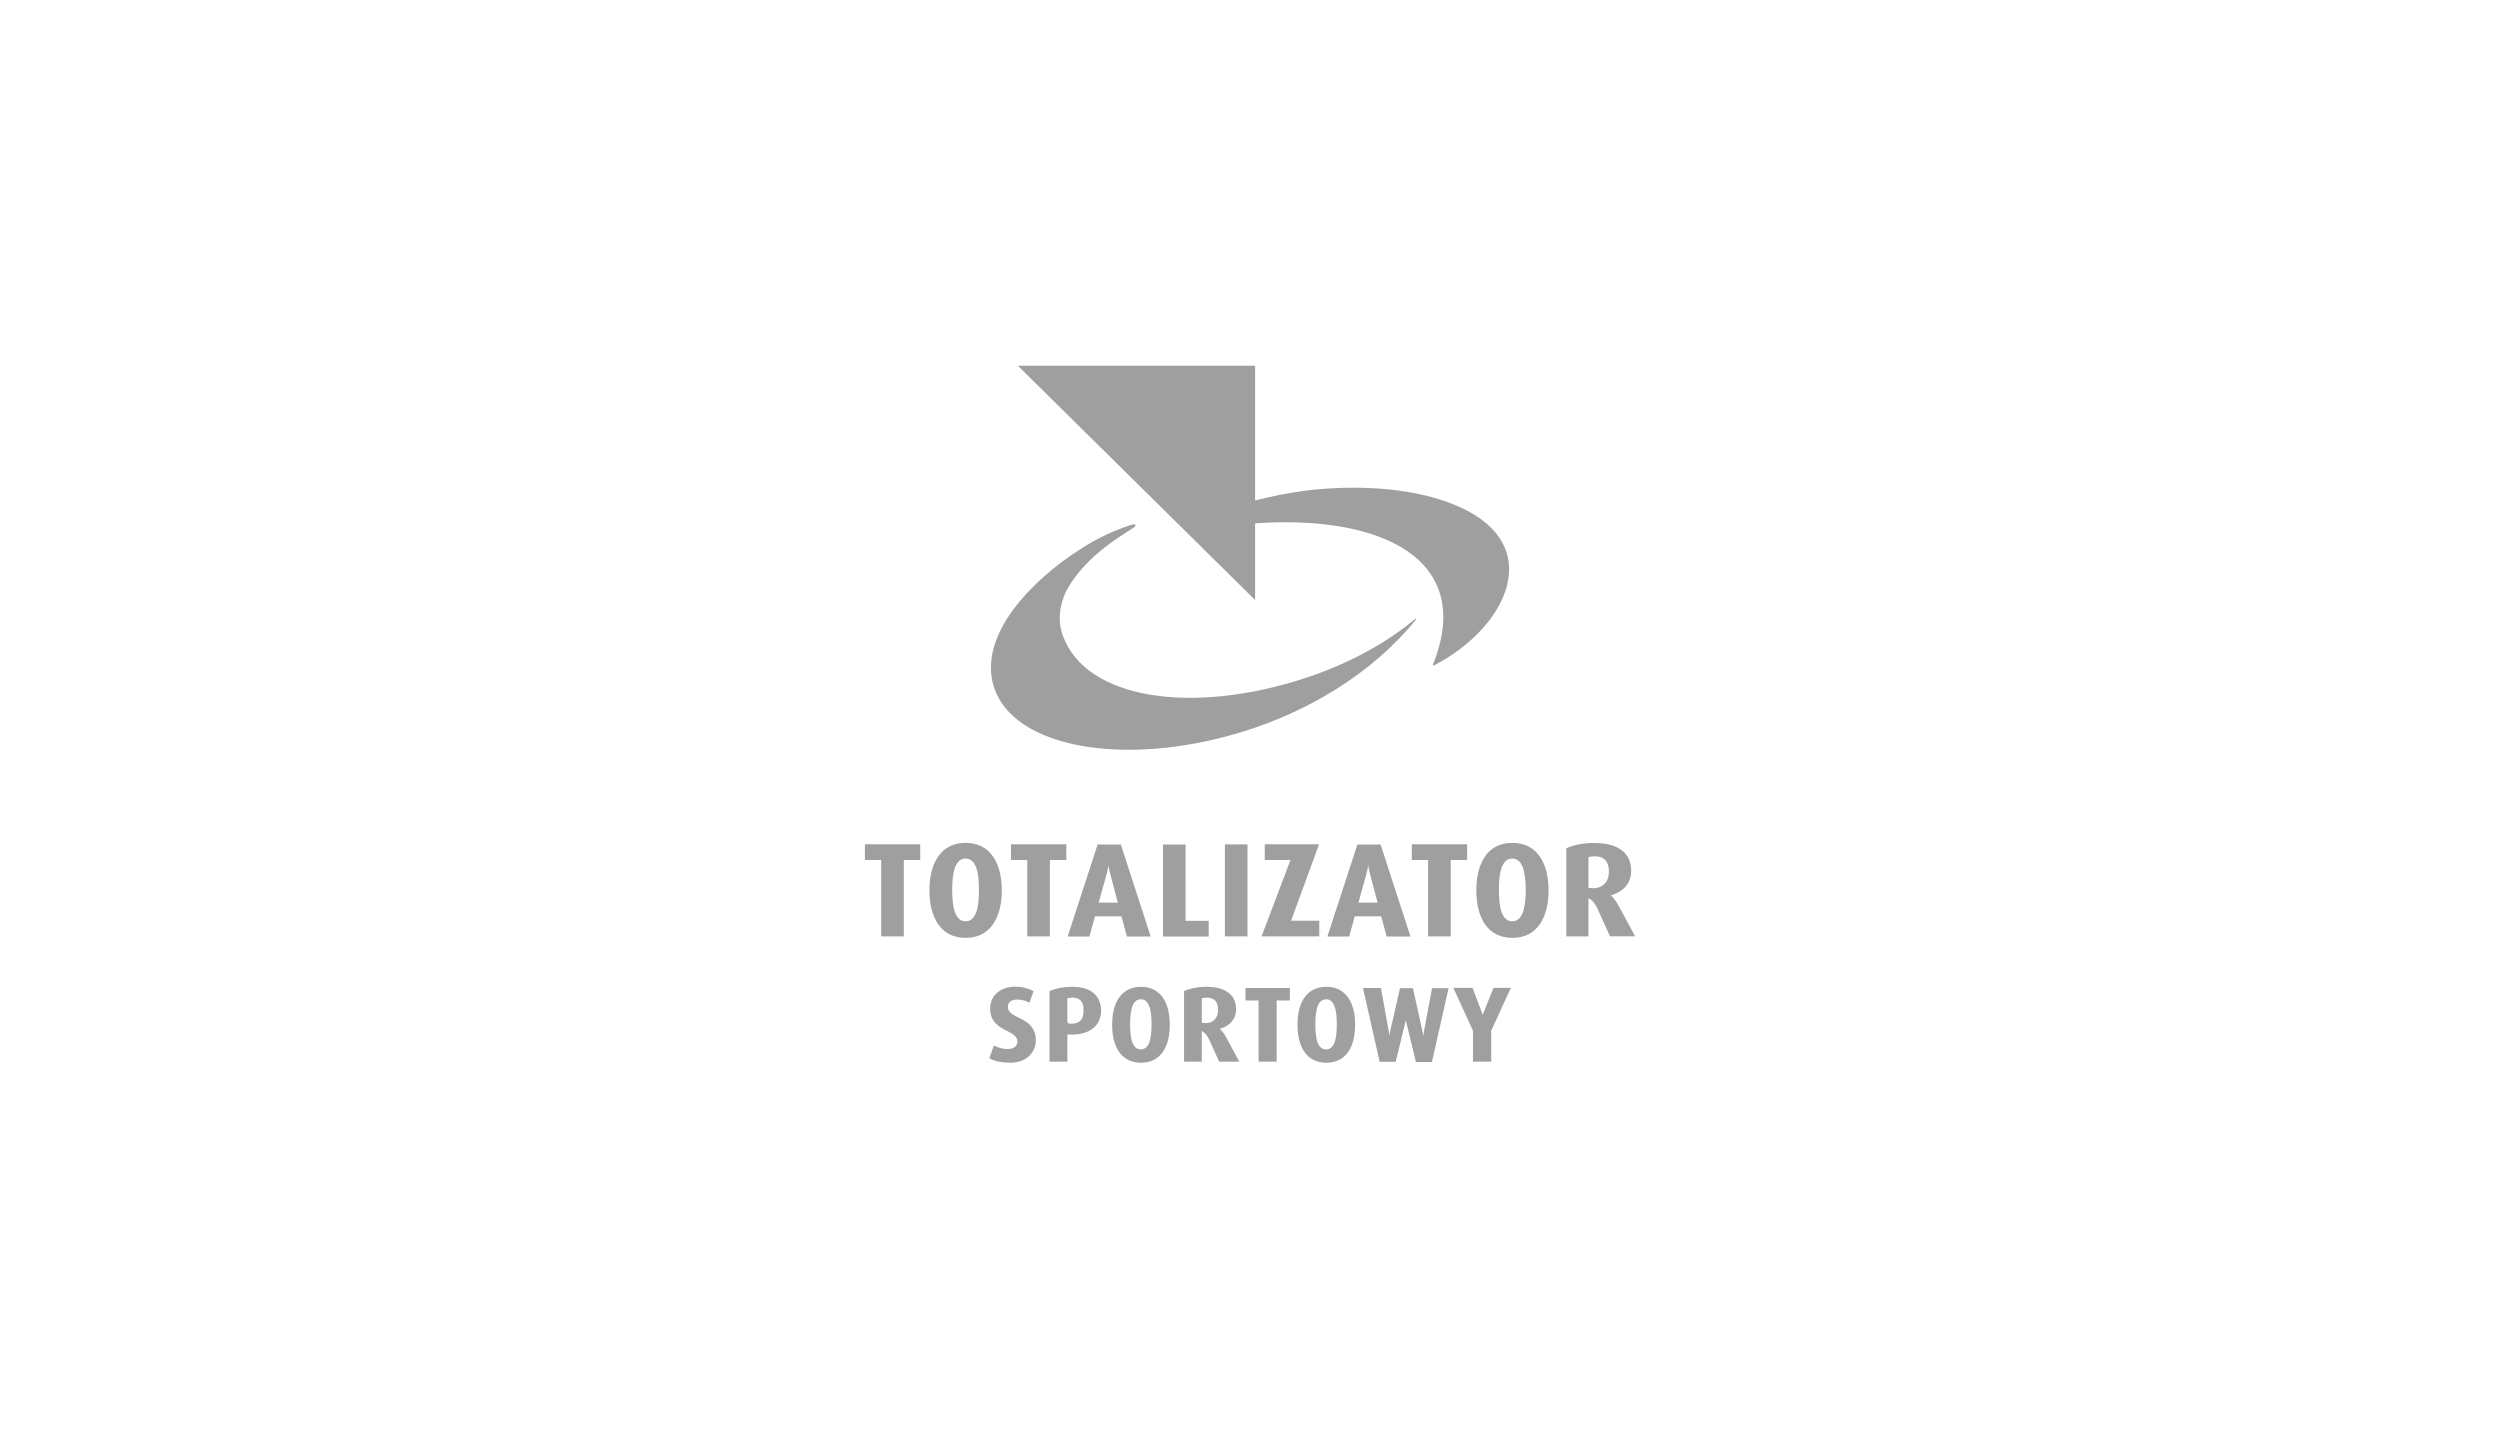 <?xml version="1.0" encoding="utf-8"?>
<!-- Generator: Adobe Illustrator 25.1.0, SVG Export Plug-In . SVG Version: 6.00 Build 0)  -->
<svg version="1.1" id="Warstwa_1" xmlns="http://www.w3.org/2000/svg" xmlns:xlink="http://www.w3.org/1999/xlink" x="0px" y="0px"
	 viewBox="0 0 210 120" style="enable-background:new 0 0 210 120;" xml:space="preserve">
<style type="text/css">
	.st0{fill:#9F9F9F;}
</style>
<g>
	<path class="st0" d="M105.43,30.72L105.43,30.72H85.5l19.93,19.68v-6.44c10.67-0.74,18.49,3.04,14.94,11.86
		c-0.04,0.1,0.03,0.1,0.07,0.08c6.38-3.25,10.05-10.92,0.51-13.94c-3.6-1.14-7.95-1.17-11.4-0.73c-1.39,0.19-2.76,0.46-4.12,0.81
		V30.72z M104.2,61.52c-9.86,2.98-19.14,1.26-20.72-3.84c-1.36-4.38,3.29-9.02,7.25-11.54l0,0c1.5-0.99,3.17-1.72,4.47-2.1
		c0.13-0.04,0.25,0.09,0.12,0.21c-0.66,0.52-4.05,2.23-5.78,5.43c-0.52,1.15-0.73,2.41-0.26,3.72c1.94,5.33,10.79,6.68,20.32,3.57
		c3.68-1.2,6.86-2.96,9.26-4.97c0.08-0.07,0.12,0,0.07,0.06C115.22,56.63,109.77,59.84,104.2,61.52"/>
	<path class="st0" d="M75.92,72.24L75.92,72.24v6.42h-1.9v-6.42h-1.37v-1.32h4.65v1.32H75.92z M83.41,77.64L83.41,77.64
		c-0.25,0.36-0.56,0.64-0.95,0.84c-0.42,0.22-0.88,0.3-1.35,0.3c-0.47,0-0.93-0.09-1.35-0.3c-0.39-0.2-0.7-0.48-0.95-0.84
		c-0.26-0.38-0.44-0.81-0.56-1.27c-0.13-0.51-0.18-1.05-0.18-1.58c0-0.53,0.05-1.07,0.18-1.58c0.11-0.45,0.29-0.88,0.56-1.27
		c0.25-0.36,0.56-0.64,0.95-0.84c0.42-0.22,0.88-0.3,1.35-0.3c0.47,0,0.93,0.09,1.35,0.3c0.39,0.2,0.7,0.48,0.95,0.84
		c0.27,0.38,0.44,0.82,0.56,1.27c0.13,0.52,0.18,1.05,0.18,1.58c0,0.53-0.05,1.07-0.18,1.58C83.85,76.83,83.67,77.26,83.41,77.64
		 M82.23,74.76L82.23,74.76c0-0.36-0.01-0.71-0.05-1.07c-0.03-0.28-0.09-0.57-0.19-0.84c-0.08-0.2-0.18-0.4-0.35-0.54
		c-0.15-0.13-0.33-0.19-0.53-0.19c-0.2,0-0.38,0.06-0.53,0.19c-0.16,0.14-0.27,0.34-0.35,0.54c-0.1,0.27-0.15,0.56-0.19,0.84
		c-0.04,0.35-0.06,0.71-0.06,1.07c0,0.35,0.02,0.71,0.06,1.06c0.03,0.28,0.09,0.57,0.19,0.84c0.08,0.2,0.18,0.39,0.35,0.54
		c0.15,0.13,0.33,0.19,0.53,0.19c0.2,0,0.38-0.06,0.53-0.19c0.16-0.14,0.27-0.34,0.35-0.54c0.1-0.27,0.15-0.56,0.19-0.84
		C82.21,75.47,82.23,75.12,82.23,74.76 M88.19,72.24L88.19,72.24v6.42h-1.9v-6.42h-1.37v-1.32h4.65v1.32H88.19z M94.2,76.97
		L94.2,76.97h-2.22l-0.47,1.7h-1.83l2.52-7.73h1.95l2.51,7.73h-2L94.2,76.97z M93.9,75.83L93.9,75.83l-0.64-2.42
		c-0.05-0.18-0.09-0.36-0.12-0.55c-0.01-0.06-0.02-0.12-0.03-0.18c-0.01,0.06-0.02,0.13-0.03,0.19c-0.03,0.18-0.07,0.36-0.12,0.54
		l-0.67,2.41H93.9z M99.59,77.35L99.59,77.35h1.94v1.32h-3.84v-7.73h1.9V77.35z M104.79,78.66L104.79,78.66h-1.9v-7.73h1.9V78.66z
		 M108.4,72.24L108.4,72.24h-2.16v-1.32h4.56l-2.35,6.42h2.37v1.32h-4.85L108.4,72.24z M116.02,76.97L116.02,76.97h-2.22l-0.47,1.7
		h-1.83l2.52-7.73h1.95l2.51,7.73h-2L116.02,76.97z M115.72,75.83L115.72,75.83l-0.64-2.42c-0.05-0.18-0.09-0.36-0.12-0.55
		c-0.01-0.06-0.02-0.12-0.03-0.18c-0.01,0.06-0.02,0.13-0.03,0.19c-0.03,0.18-0.07,0.36-0.12,0.54l-0.67,2.41H115.72z M121.86,72.24
		L121.86,72.24v6.42h-1.9v-6.42h-1.37v-1.32h4.65v1.32H121.86z M129.34,77.64L129.34,77.64c-0.25,0.36-0.56,0.64-0.95,0.84
		c-0.42,0.22-0.88,0.3-1.35,0.3c-0.47,0-0.93-0.09-1.35-0.3c-0.39-0.2-0.7-0.48-0.95-0.84c-0.26-0.38-0.44-0.81-0.55-1.27
		c-0.13-0.51-0.18-1.05-0.18-1.58c0-0.53,0.05-1.07,0.18-1.58c0.11-0.45,0.29-0.88,0.55-1.27c0.25-0.36,0.56-0.64,0.95-0.84
		c0.42-0.22,0.88-0.3,1.35-0.3c0.47,0,0.93,0.09,1.35,0.3c0.39,0.2,0.7,0.48,0.95,0.84c0.27,0.38,0.44,0.82,0.56,1.27
		c0.13,0.52,0.18,1.05,0.18,1.58c0,0.53-0.05,1.07-0.18,1.58C129.78,76.83,129.61,77.26,129.34,77.64 M128.16,74.76L128.16,74.76
		c0-0.36-0.01-0.71-0.06-1.07c-0.03-0.28-0.09-0.57-0.19-0.84c-0.08-0.2-0.18-0.4-0.35-0.54c-0.15-0.13-0.33-0.19-0.53-0.19
		c-0.2,0-0.38,0.06-0.53,0.19c-0.16,0.14-0.27,0.34-0.35,0.54c-0.1,0.27-0.15,0.56-0.19,0.84c-0.04,0.35-0.06,0.71-0.05,1.07
		c0,0.35,0.02,0.71,0.05,1.06c0.03,0.28,0.09,0.57,0.19,0.84c0.08,0.2,0.18,0.39,0.35,0.54c0.15,0.13,0.33,0.19,0.53,0.19
		c0.2,0,0.38-0.06,0.53-0.19c0.16-0.14,0.27-0.34,0.35-0.54c0.1-0.27,0.15-0.56,0.19-0.84C128.15,75.47,128.16,75.12,128.16,74.76
		 M133.43,75.44L133.43,75.44v3.22h-1.86v-7.41l0.03-0.01c0.34-0.15,0.7-0.25,1.06-0.32c0.41-0.08,0.83-0.11,1.25-0.11
		c0.56,0,1.15,0.06,1.67,0.26c0.43,0.16,0.8,0.41,1.07,0.79c0.27,0.39,0.37,0.85,0.37,1.32c0,0.33-0.07,0.64-0.22,0.93
		c-0.15,0.28-0.36,0.51-0.62,0.69c-0.26,0.19-0.55,0.32-0.86,0.41c0.14,0.14,0.26,0.28,0.37,0.44c0.12,0.17,0.24,0.36,0.33,0.54
		l1.33,2.46h-2.11l-1.05-2.32c-0.09-0.21-0.21-0.4-0.36-0.57C133.72,75.64,133.58,75.52,133.43,75.44 M133.43,72.01v2.57
		c0.06,0.01,0.11,0.02,0.17,0.02c0.09,0.01,0.17,0.01,0.25,0.01c0.25,0,0.49-0.05,0.71-0.19c0.19-0.12,0.34-0.28,0.44-0.49
		c0.11-0.22,0.15-0.45,0.15-0.69c0-0.34-0.06-0.73-0.3-0.99c-0.23-0.25-0.57-0.32-0.9-0.32c-0.1,0-0.21,0.01-0.31,0.02
		C133.57,71.97,133.5,71.98,133.43,72.01"/>
	<path class="st0" d="M87.01,87.36L87.01,87.36c0,0.26-0.05,0.52-0.15,0.76c-0.1,0.23-0.25,0.44-0.44,0.61
		c-0.2,0.18-0.43,0.31-0.68,0.4c-0.29,0.1-0.59,0.14-0.89,0.14c-0.32,0-0.64-0.03-0.95-0.09c-0.27-0.05-0.53-0.14-0.77-0.27
		l-0.03-0.02l0.39-1.07l0.04,0.02c0.17,0.09,0.36,0.17,0.55,0.21c0.18,0.04,0.37,0.07,0.56,0.07c0.15,0,0.31-0.02,0.45-0.08
		c0.11-0.05,0.21-0.12,0.27-0.22c0.07-0.1,0.1-0.21,0.1-0.33c0-0.14-0.04-0.26-0.12-0.37c-0.09-0.11-0.19-0.21-0.32-0.28
		c-0.14-0.09-0.29-0.17-0.44-0.25c-0.17-0.08-0.33-0.17-0.49-0.27c-0.17-0.1-0.32-0.22-0.45-0.36c-0.15-0.15-0.26-0.32-0.34-0.51
		c-0.09-0.23-0.13-0.48-0.13-0.73c0-0.25,0.05-0.5,0.15-0.74c0.1-0.22,0.24-0.42,0.43-0.58c0.19-0.17,0.42-0.29,0.66-0.38
		c0.28-0.1,0.57-0.13,0.86-0.14c0.28,0,0.56,0.03,0.83,0.1c0.24,0.06,0.47,0.14,0.69,0.27l0.03,0.02l-0.35,0.96l-0.04-0.02
		c-0.07-0.04-0.15-0.08-0.23-0.11c-0.13-0.05-0.27-0.09-0.41-0.11c-0.11-0.02-0.22-0.03-0.33-0.03c-0.14,0-0.29,0.02-0.43,0.07
		c-0.11,0.05-0.21,0.11-0.27,0.21c-0.07,0.1-0.1,0.22-0.1,0.34c0,0.13,0.04,0.26,0.12,0.37c0.09,0.11,0.2,0.2,0.32,0.28
		c0.15,0.09,0.3,0.17,0.45,0.24c0.17,0.08,0.34,0.17,0.5,0.27c0.17,0.1,0.33,0.22,0.47,0.36c0.15,0.15,0.26,0.33,0.34,0.52
		C86.97,86.85,87,87.11,87.01,87.36 M89.66,86.88L89.66,86.88v2.3h-1.5v-5.93l0.03-0.01c0.27-0.12,0.56-0.2,0.85-0.26
		c0.34-0.06,0.68-0.09,1.03-0.09c0.37,0,0.75,0.04,1.1,0.15c0.28,0.09,0.54,0.23,0.75,0.43c0.19,0.18,0.34,0.39,0.43,0.64
		c0.1,0.25,0.14,0.51,0.14,0.78c0,0.27-0.04,0.54-0.15,0.79c-0.1,0.25-0.26,0.47-0.46,0.64c-0.22,0.2-0.49,0.34-0.77,0.43
		c-0.35,0.12-0.74,0.15-1.11,0.16c-0.04,0-0.08,0-0.13-0.01c-0.05,0-0.09-0.01-0.14-0.01C89.71,86.88,89.69,86.88,89.66,86.88
		 M89.66,83.85L89.66,83.85v2.01c0.04,0.05,0.07,0.08,0.11,0.12c0.08,0.01,0.15,0.01,0.23,0.01c0.2,0,0.42-0.03,0.6-0.14
		c0.15-0.09,0.26-0.22,0.32-0.38c0.08-0.19,0.1-0.39,0.1-0.59c0-0.2-0.02-0.41-0.09-0.59c-0.06-0.15-0.16-0.28-0.3-0.36
		c-0.16-0.1-0.37-0.13-0.56-0.13c-0.08,0-0.16,0.01-0.24,0.02C89.78,83.82,89.72,83.83,89.66,83.85 M98.26,86.08L98.26,86.08
		c0,0.42-0.04,0.85-0.14,1.27c-0.09,0.36-0.23,0.71-0.44,1.01c-0.2,0.29-0.45,0.51-0.76,0.67c-0.33,0.17-0.71,0.24-1.08,0.24
		c-0.37,0-0.75-0.07-1.08-0.24c-0.31-0.16-0.56-0.39-0.76-0.67c-0.21-0.31-0.35-0.65-0.44-1.01c-0.1-0.41-0.14-0.84-0.14-1.27
		c0-0.43,0.04-0.85,0.14-1.27c0.09-0.36,0.23-0.71,0.44-1.01c0.2-0.29,0.45-0.51,0.76-0.67c0.33-0.17,0.71-0.24,1.08-0.24
		c0.38,0,0.75,0.07,1.08,0.24c0.31,0.16,0.56,0.39,0.76,0.67c0.21,0.31,0.35,0.65,0.44,1.01C98.22,85.23,98.26,85.66,98.26,86.08
		 M96.73,86.05L96.73,86.05c0-0.28-0.01-0.57-0.04-0.85c-0.03-0.23-0.07-0.46-0.15-0.67c-0.06-0.16-0.15-0.32-0.28-0.44
		c-0.12-0.11-0.27-0.15-0.43-0.15c-0.16,0-0.31,0.05-0.43,0.15c-0.13,0.12-0.22,0.27-0.28,0.44c-0.08,0.22-0.12,0.45-0.15,0.67
		c-0.03,0.28-0.05,0.57-0.04,0.85c0,0.28,0.01,0.57,0.04,0.85c0.03,0.23,0.07,0.46,0.15,0.67c0.06,0.16,0.15,0.32,0.28,0.43
		c0.12,0.11,0.27,0.15,0.43,0.15c0.16,0,0.31-0.05,0.43-0.15c0.13-0.12,0.22-0.27,0.28-0.43c0.08-0.21,0.12-0.44,0.15-0.67
		C96.72,86.62,96.73,86.34,96.73,86.05 M100.95,86.6L100.95,86.6v2.58h-1.49v-5.93l0.03-0.01c0.11-0.05,0.22-0.1,0.33-0.13
		c0.49-0.15,1-0.22,1.51-0.22c0.45,0,0.92,0.05,1.34,0.21c0.34,0.13,0.64,0.33,0.86,0.63c0.22,0.31,0.3,0.68,0.3,1.06
		c0,0.26-0.05,0.52-0.18,0.75c-0.12,0.22-0.29,0.41-0.49,0.55c-0.21,0.15-0.44,0.26-0.69,0.33c0.11,0.11,0.21,0.23,0.3,0.35
		c0.1,0.14,0.19,0.29,0.27,0.44l1.06,1.97h-1.69l-0.84-1.85c-0.07-0.16-0.17-0.32-0.29-0.46C101.18,86.76,101.07,86.66,100.95,86.6
		 M100.95,83.85L100.95,83.85v2.06c0.04,0.01,0.09,0.01,0.13,0.02c0.07,0,0.14,0.01,0.2,0.01c0.2,0,0.4-0.04,0.57-0.15
		c0.24-0.15,0.39-0.38,0.45-0.69c0.01-0.06,0.02-0.12,0.02-0.17c0.01-0.29-0.03-0.64-0.24-0.87c-0.18-0.2-0.46-0.26-0.72-0.26
		c-0.08,0-0.17,0.01-0.25,0.02C101.06,83.82,101,83.83,100.95,83.85 M107.24,84.04L107.24,84.04v5.14h-1.52v-5.14h-1.1v-1.05h3.73
		v1.05H107.24z M113.83,86.08L113.83,86.08c0,0.42-0.04,0.85-0.14,1.27c-0.09,0.36-0.23,0.71-0.44,1.01
		c-0.2,0.29-0.45,0.51-0.76,0.67c-0.33,0.17-0.71,0.24-1.08,0.24c-0.37,0-0.75-0.07-1.08-0.24c-0.31-0.16-0.56-0.39-0.76-0.67
		c-0.21-0.31-0.35-0.65-0.44-1.01c-0.1-0.41-0.14-0.84-0.14-1.27c0-0.43,0.04-0.85,0.14-1.27c0.09-0.36,0.23-0.71,0.44-1.01
		c0.2-0.29,0.45-0.51,0.76-0.67c0.33-0.17,0.71-0.24,1.08-0.24c0.38,0,0.75,0.07,1.08,0.24c0.31,0.16,0.56,0.39,0.76,0.67
		c0.21,0.31,0.35,0.65,0.44,1.01C113.79,85.23,113.83,85.66,113.83,86.08 M112.29,86.05L112.29,86.05c0-0.28-0.01-0.57-0.04-0.85
		c-0.03-0.23-0.07-0.46-0.15-0.67c-0.06-0.16-0.15-0.32-0.28-0.44c-0.12-0.11-0.27-0.15-0.43-0.15c-0.16,0-0.3,0.05-0.43,0.15
		c-0.13,0.12-0.22,0.27-0.28,0.44c-0.08,0.22-0.12,0.45-0.15,0.67c-0.03,0.28-0.05,0.57-0.04,0.85c0,0.28,0.01,0.57,0.04,0.85
		c0.03,0.23,0.07,0.46,0.15,0.67c0.06,0.16,0.15,0.32,0.28,0.43c0.12,0.11,0.27,0.15,0.43,0.15c0.16,0,0.31-0.05,0.43-0.15
		c0.13-0.12,0.22-0.27,0.28-0.43c0.08-0.21,0.12-0.44,0.15-0.67C112.28,86.62,112.29,86.34,112.29,86.05 M118.1,85.56L118.1,85.56
		c0,0.03-0.01,0.07-0.01,0.1c-0.02,0.09-0.03,0.19-0.06,0.28l-0.79,3.25h-1.35l-1.4-6.2h1.51l0.65,3.61c0.02,0.1,0.03,0.2,0.04,0.3
		c0.01,0.04,0.01,0.08,0.01,0.12c0.01-0.04,0.01-0.09,0.02-0.13c0.02-0.09,0.04-0.19,0.06-0.28l0.82-3.6h1.09l0.79,3.6
		c0.02,0.09,0.04,0.19,0.06,0.28c0.01,0.04,0.01,0.09,0.02,0.14c0-0.02,0.01-0.04,0.01-0.07c0.01-0.12,0.03-0.23,0.05-0.35l0.67-3.6
		h1.39l-1.4,6.2h-1.34l-0.79-3.25c-0.02-0.09-0.04-0.19-0.06-0.28C118.11,85.62,118.11,85.59,118.1,85.56 M125.26,86.58v2.6h-1.53
		v-2.6l-1.65-3.6h1.61l0.86,2.26l0.9-2.26h1.46L125.26,86.58z"/>
</g>
</svg>
